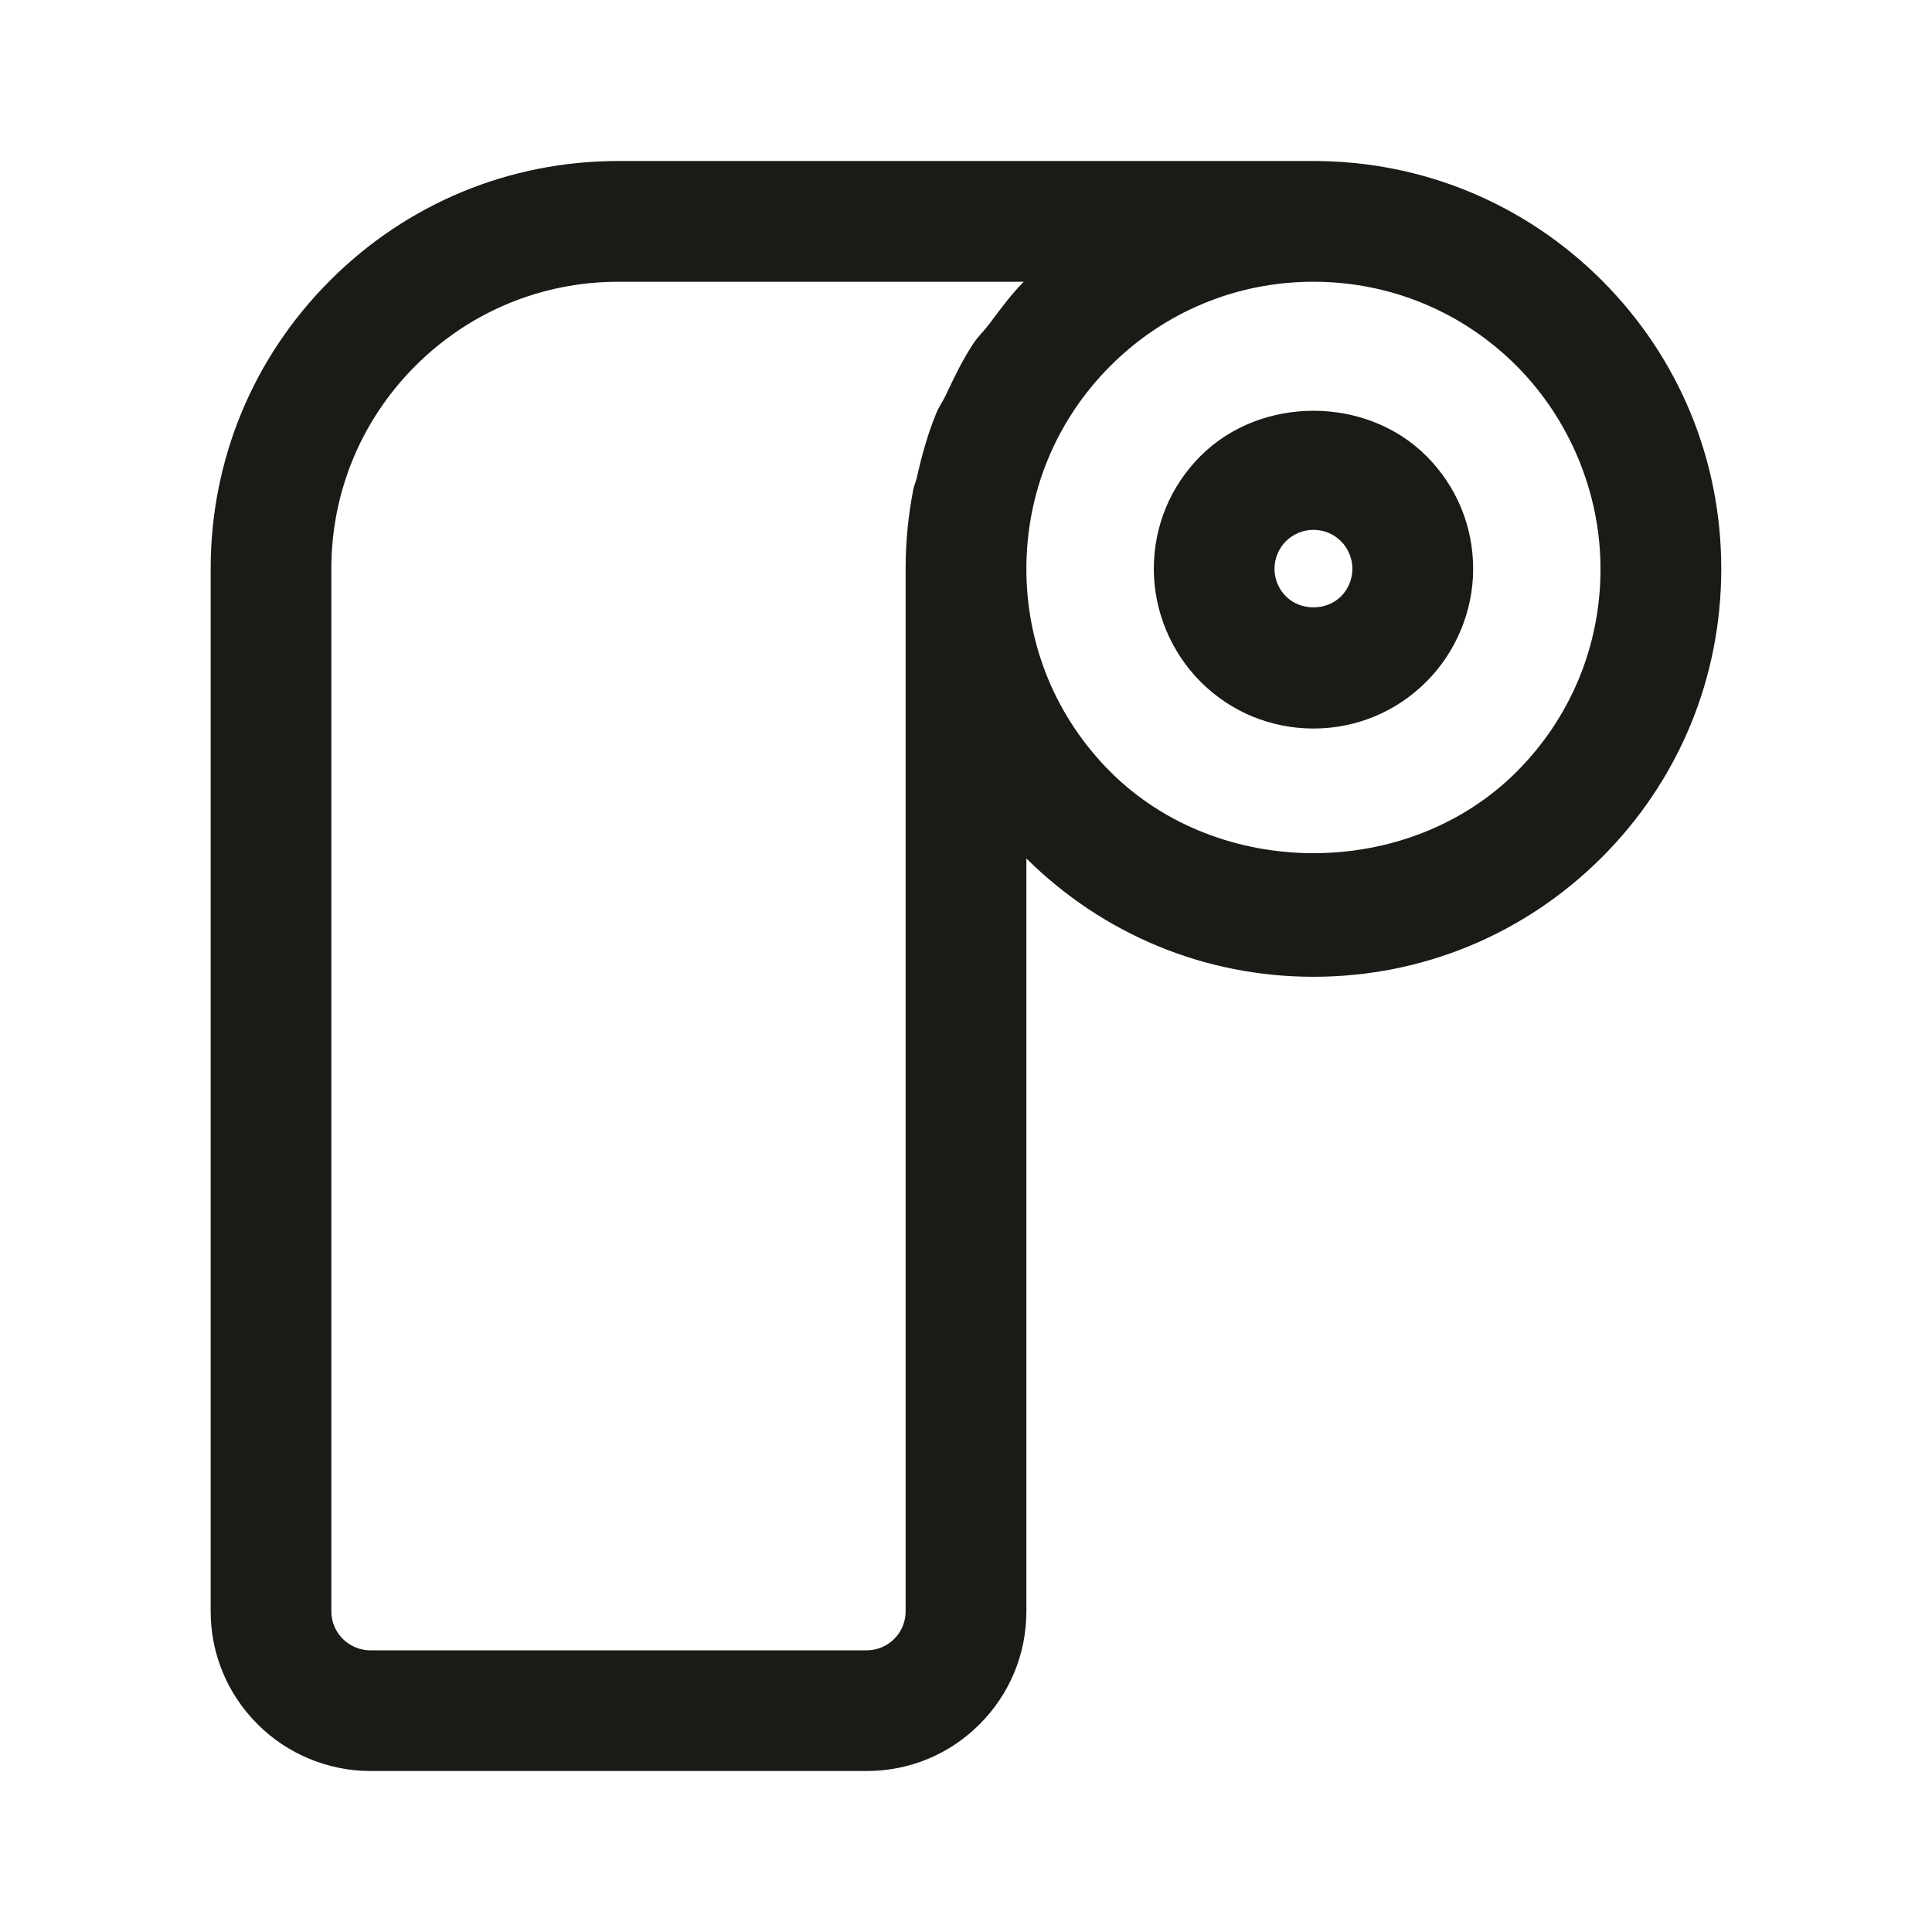 <svg width="24" height="24" viewBox="0 0 24 24" fill="none" xmlns="http://www.w3.org/2000/svg">
<path d="M19.899 3.483C18.941 2.527 17.669 2 16.316 2H7.683C6.33 2 5.058 2.526 4.101 3.483C3.145 4.439 2.617 5.711 2.617 7.064V20.016C2.617 20.545 2.824 21.043 3.198 21.417C3.566 21.788 4.077 22 4.6 22H10.767C11.297 22 11.795 21.794 12.169 21.419C12.544 21.044 12.75 20.546 12.75 20.017V10.664C13.706 11.611 14.971 12.134 16.316 12.134C17.669 12.134 18.941 11.607 19.899 10.65C20.856 9.693 21.382 8.421 21.382 7.067C21.383 5.714 20.856 4.441 19.899 3.483ZM11.25 20.017C11.25 20.146 11.2 20.267 11.108 20.359C11.017 20.45 10.895 20.501 10.766 20.501H4.6C4.473 20.501 4.349 20.449 4.258 20.359C4.167 20.267 4.116 20.146 4.116 20.017V7.065C4.116 6.112 4.488 5.217 5.161 4.544C5.835 3.871 6.73 3.5 7.683 3.5H12.717C12.554 3.665 12.421 3.849 12.284 4.031C12.224 4.111 12.15 4.18 12.095 4.262C11.957 4.469 11.851 4.692 11.746 4.915C11.711 4.988 11.663 5.055 11.632 5.13C11.525 5.389 11.45 5.661 11.388 5.937C11.378 5.983 11.357 6.025 11.347 6.072C11.283 6.396 11.25 6.728 11.25 7.065V20.017ZM18.839 9.588C17.491 10.936 15.142 10.935 13.794 9.588C13.121 8.915 12.75 8.02 12.75 7.066C12.75 6.113 13.121 5.218 13.794 4.545C14.468 3.871 15.364 3.5 16.316 3.5C17.268 3.5 18.165 3.871 18.838 4.544C19.501 5.209 19.882 6.128 19.882 7.066C19.883 8.019 19.512 8.915 18.839 9.588Z" fill="#1B1A16"/>
<path d="M14.914 5.664C14.539 6.039 14.333 6.537 14.333 7.067C14.333 7.589 14.545 8.1 14.915 8.47C15.289 8.844 15.787 9.05 16.316 9.05C16.845 9.05 17.343 8.844 17.718 8.469C18.088 8.1 18.3 7.589 18.3 7.067C18.3 6.537 18.094 6.039 17.718 5.664C16.97 4.916 15.664 4.915 14.914 5.664ZM16.659 7.408C16.475 7.591 16.156 7.59 15.974 7.408C15.884 7.318 15.832 7.193 15.832 7.066C15.832 6.939 15.884 6.814 15.973 6.724C16.065 6.633 16.187 6.582 16.316 6.582C16.445 6.582 16.567 6.632 16.658 6.723C16.748 6.813 16.8 6.938 16.8 7.065C16.8 7.194 16.748 7.319 16.659 7.408Z" fill="#1B1A16"/>
</svg>
